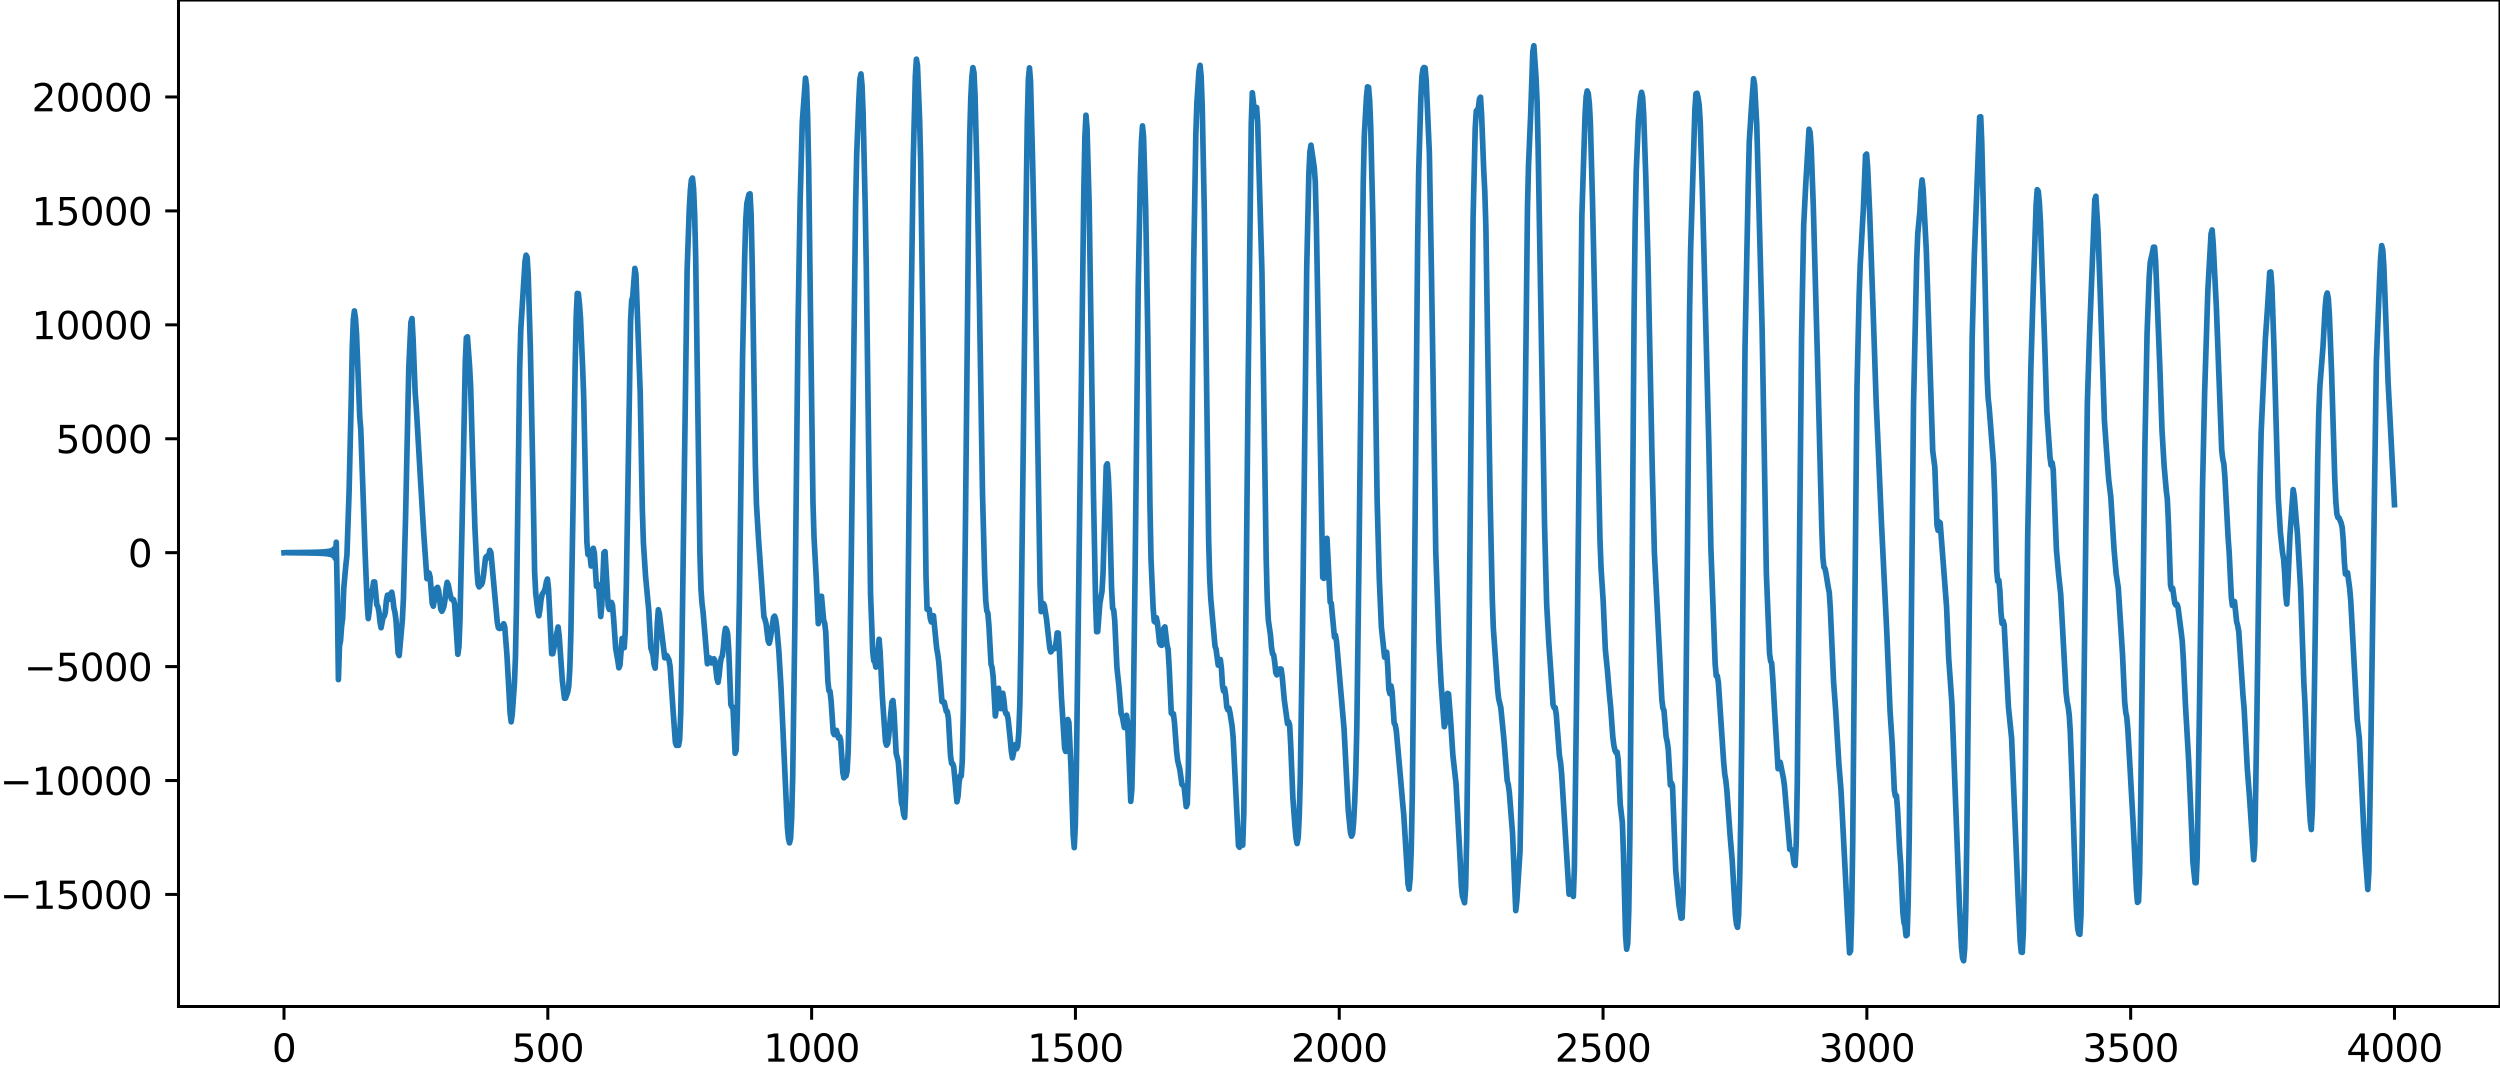 <?xml version="1.0" encoding="utf-8" standalone="no"?>
<!DOCTYPE svg PUBLIC "-//W3C//DTD SVG 1.1//EN"
  "http://www.w3.org/Graphics/SVG/1.1/DTD/svg11.dtd">
<svg xmlns:xlink="http://www.w3.org/1999/xlink" width="660.992pt" height="282.79pt" viewBox="0 0 660.992 282.79" xmlns="http://www.w3.org/2000/svg" version="1.1">
 <defs>
  <style type="text/css">*{stroke-linejoin: round; stroke-linecap: butt}</style>
 </defs>
 <g id="figure_1">
  <g id="patch_1">
   <path d="M -0 282.79 
L 660.992 282.79 
L 660.992 0 
L -0 0 
L -0 282.79 
z
" style="fill: none"/>
  </g>
  <g id="axes_1">
   <g id="patch_2">
    <path d="M 47.192 266.112 
L 660.992 266.112 
L 660.992 0 
L 47.192 0 
L 47.192 266.112 
z
" style="fill: none"/>
   </g>
   <g id="matplotlib.axis_1">
    <g id="xtick_1">
     <g id="line2d_1">
      <defs>
       <path id="m3b64d0895a" d="M 0 0 
L 0 3.5 
" style="stroke: #000000; stroke-width: 0.8"/>
      </defs>
      <g>
       <use xlink:href="#m3b64d0895a" x="75.092" y="266.112" style="stroke: #000000; stroke-width: 0.8"/>
      </g>
     </g>
     <g id="text_1">
      <!-- 0 -->
      <g transform="translate(71.911 280.71) scale(0.1 -0.1)">
       <defs>
        <path id="DejaVuSans-30" d="M 2034 4250 
Q 1547 4250 1301 3770 
Q 1056 3291 1056 2328 
Q 1056 1369 1301 889 
Q 1547 409 2034 409 
Q 2525 409 2770 889 
Q 3016 1369 3016 2328 
Q 3016 3291 2770 3770 
Q 2525 4250 2034 4250 
z
M 2034 4750 
Q 2819 4750 3233 4129 
Q 3647 3509 3647 2328 
Q 3647 1150 3233 529 
Q 2819 -91 2034 -91 
Q 1250 -91 836 529 
Q 422 1150 422 2328 
Q 422 3509 836 4129 
Q 1250 4750 2034 4750 
z
" transform="scale(0.016)"/>
       </defs>
       <use xlink:href="#DejaVuSans-30"/>
      </g>
     </g>
    </g>
    <g id="xtick_2">
     <g id="line2d_2">
      <g>
       <use xlink:href="#m3b64d0895a" x="144.842" y="266.112" style="stroke: #000000; stroke-width: 0.8"/>
      </g>
     </g>
     <g id="text_2">
      <!-- 500 -->
      <g transform="translate(135.298 280.71) scale(0.1 -0.1)">
       <defs>
        <path id="DejaVuSans-35" d="M 691 4666 
L 3169 4666 
L 3169 4134 
L 1269 4134 
L 1269 2991 
Q 1406 3038 1543 3061 
Q 1681 3084 1819 3084 
Q 2600 3084 3056 2656 
Q 3513 2228 3513 1497 
Q 3513 744 3044 326 
Q 2575 -91 1722 -91 
Q 1428 -91 1123 -41 
Q 819 9 494 109 
L 494 744 
Q 775 591 1075 516 
Q 1375 441 1709 441 
Q 2250 441 2565 725 
Q 2881 1009 2881 1497 
Q 2881 1984 2565 2268 
Q 2250 2553 1709 2553 
Q 1456 2553 1204 2497 
Q 953 2441 691 2322 
L 691 4666 
z
" transform="scale(0.016)"/>
       </defs>
       <use xlink:href="#DejaVuSans-35"/>
       <use xlink:href="#DejaVuSans-30" x="63.623"/>
       <use xlink:href="#DejaVuSans-30" x="127.246"/>
      </g>
     </g>
    </g>
    <g id="xtick_3">
     <g id="line2d_3">
      <g>
       <use xlink:href="#m3b64d0895a" x="214.592" y="266.112" style="stroke: #000000; stroke-width: 0.8"/>
      </g>
     </g>
     <g id="text_3">
      <!-- 1000 -->
      <g transform="translate(201.867 280.71) scale(0.1 -0.1)">
       <defs>
        <path id="DejaVuSans-31" d="M 794 531 
L 1825 531 
L 1825 4091 
L 703 3866 
L 703 4441 
L 1819 4666 
L 2450 4666 
L 2450 531 
L 3481 531 
L 3481 0 
L 794 0 
L 794 531 
z
" transform="scale(0.016)"/>
       </defs>
       <use xlink:href="#DejaVuSans-31"/>
       <use xlink:href="#DejaVuSans-30" x="63.623"/>
       <use xlink:href="#DejaVuSans-30" x="127.246"/>
       <use xlink:href="#DejaVuSans-30" x="190.869"/>
      </g>
     </g>
    </g>
    <g id="xtick_4">
     <g id="line2d_4">
      <g>
       <use xlink:href="#m3b64d0895a" x="284.342" y="266.112" style="stroke: #000000; stroke-width: 0.8"/>
      </g>
     </g>
     <g id="text_4">
      <!-- 1500 -->
      <g transform="translate(271.617 280.71) scale(0.1 -0.1)">
       <use xlink:href="#DejaVuSans-31"/>
       <use xlink:href="#DejaVuSans-35" x="63.623"/>
       <use xlink:href="#DejaVuSans-30" x="127.246"/>
       <use xlink:href="#DejaVuSans-30" x="190.869"/>
      </g>
     </g>
    </g>
    <g id="xtick_5">
     <g id="line2d_5">
      <g>
       <use xlink:href="#m3b64d0895a" x="354.092" y="266.112" style="stroke: #000000; stroke-width: 0.8"/>
      </g>
     </g>
     <g id="text_5">
      <!-- 2000 -->
      <g transform="translate(341.367 280.71) scale(0.1 -0.1)">
       <defs>
        <path id="DejaVuSans-32" d="M 1228 531 
L 3431 531 
L 3431 0 
L 469 0 
L 469 531 
Q 828 903 1448 1529 
Q 2069 2156 2228 2338 
Q 2531 2678 2651 2914 
Q 2772 3150 2772 3378 
Q 2772 3750 2511 3984 
Q 2250 4219 1831 4219 
Q 1534 4219 1204 4116 
Q 875 4013 500 3803 
L 500 4441 
Q 881 4594 1212 4672 
Q 1544 4750 1819 4750 
Q 2544 4750 2975 4387 
Q 3406 4025 3406 3419 
Q 3406 3131 3298 2873 
Q 3191 2616 2906 2266 
Q 2828 2175 2409 1742 
Q 1991 1309 1228 531 
z
" transform="scale(0.016)"/>
       </defs>
       <use xlink:href="#DejaVuSans-32"/>
       <use xlink:href="#DejaVuSans-30" x="63.623"/>
       <use xlink:href="#DejaVuSans-30" x="127.246"/>
       <use xlink:href="#DejaVuSans-30" x="190.869"/>
      </g>
     </g>
    </g>
    <g id="xtick_6">
     <g id="line2d_6">
      <g>
       <use xlink:href="#m3b64d0895a" x="423.842" y="266.112" style="stroke: #000000; stroke-width: 0.8"/>
      </g>
     </g>
     <g id="text_6">
      <!-- 2500 -->
      <g transform="translate(411.117 280.71) scale(0.1 -0.1)">
       <use xlink:href="#DejaVuSans-32"/>
       <use xlink:href="#DejaVuSans-35" x="63.623"/>
       <use xlink:href="#DejaVuSans-30" x="127.246"/>
       <use xlink:href="#DejaVuSans-30" x="190.869"/>
      </g>
     </g>
    </g>
    <g id="xtick_7">
     <g id="line2d_7">
      <g>
       <use xlink:href="#m3b64d0895a" x="493.592" y="266.112" style="stroke: #000000; stroke-width: 0.8"/>
      </g>
     </g>
     <g id="text_7">
      <!-- 3000 -->
      <g transform="translate(480.867 280.71) scale(0.1 -0.1)">
       <defs>
        <path id="DejaVuSans-33" d="M 2597 2516 
Q 3050 2419 3304 2112 
Q 3559 1806 3559 1356 
Q 3559 666 3084 287 
Q 2609 -91 1734 -91 
Q 1441 -91 1130 -33 
Q 819 25 488 141 
L 488 750 
Q 750 597 1062 519 
Q 1375 441 1716 441 
Q 2309 441 2620 675 
Q 2931 909 2931 1356 
Q 2931 1769 2642 2001 
Q 2353 2234 1838 2234 
L 1294 2234 
L 1294 2753 
L 1863 2753 
Q 2328 2753 2575 2939 
Q 2822 3125 2822 3475 
Q 2822 3834 2567 4026 
Q 2313 4219 1838 4219 
Q 1578 4219 1281 4162 
Q 984 4106 628 3988 
L 628 4550 
Q 988 4650 1302 4700 
Q 1616 4750 1894 4750 
Q 2613 4750 3031 4423 
Q 3450 4097 3450 3541 
Q 3450 3153 3228 2886 
Q 3006 2619 2597 2516 
z
" transform="scale(0.016)"/>
       </defs>
       <use xlink:href="#DejaVuSans-33"/>
       <use xlink:href="#DejaVuSans-30" x="63.623"/>
       <use xlink:href="#DejaVuSans-30" x="127.246"/>
       <use xlink:href="#DejaVuSans-30" x="190.869"/>
      </g>
     </g>
    </g>
    <g id="xtick_8">
     <g id="line2d_8">
      <g>
       <use xlink:href="#m3b64d0895a" x="563.342" y="266.112" style="stroke: #000000; stroke-width: 0.8"/>
      </g>
     </g>
     <g id="text_8">
      <!-- 3500 -->
      <g transform="translate(550.617 280.71) scale(0.1 -0.1)">
       <use xlink:href="#DejaVuSans-33"/>
       <use xlink:href="#DejaVuSans-35" x="63.623"/>
       <use xlink:href="#DejaVuSans-30" x="127.246"/>
       <use xlink:href="#DejaVuSans-30" x="190.869"/>
      </g>
     </g>
    </g>
    <g id="xtick_9">
     <g id="line2d_9">
      <g>
       <use xlink:href="#m3b64d0895a" x="633.092" y="266.112" style="stroke: #000000; stroke-width: 0.8"/>
      </g>
     </g>
     <g id="text_9">
      <!-- 4000 -->
      <g transform="translate(620.367 280.71) scale(0.1 -0.1)">
       <defs>
        <path id="DejaVuSans-34" d="M 2419 4116 
L 825 1625 
L 2419 1625 
L 2419 4116 
z
M 2253 4666 
L 3047 4666 
L 3047 1625 
L 3713 1625 
L 3713 1100 
L 3047 1100 
L 3047 0 
L 2419 0 
L 2419 1100 
L 313 1100 
L 313 1709 
L 2253 4666 
z
" transform="scale(0.016)"/>
       </defs>
       <use xlink:href="#DejaVuSans-34"/>
       <use xlink:href="#DejaVuSans-30" x="63.623"/>
       <use xlink:href="#DejaVuSans-30" x="127.246"/>
       <use xlink:href="#DejaVuSans-30" x="190.869"/>
      </g>
     </g>
    </g>
   </g>
   <g id="matplotlib.axis_2">
    <g id="ytick_1">
     <g id="line2d_10">
      <defs>
       <path id="m6cb506ca7d" d="M 0 0 
L -3.5 0 
" style="stroke: #000000; stroke-width: 0.8"/>
      </defs>
      <g>
       <use xlink:href="#m6cb506ca7d" x="47.192" y="236.49" style="stroke: #000000; stroke-width: 0.8"/>
      </g>
     </g>
     <g id="text_10">
      <!-- −15000 -->
      <g transform="translate(0 240.289) scale(0.1 -0.1)">
       <defs>
        <path id="DejaVuSans-2212" d="M 678 2272 
L 4684 2272 
L 4684 1741 
L 678 1741 
L 678 2272 
z
" transform="scale(0.016)"/>
       </defs>
       <use xlink:href="#DejaVuSans-2212"/>
       <use xlink:href="#DejaVuSans-31" x="83.789"/>
       <use xlink:href="#DejaVuSans-35" x="147.412"/>
       <use xlink:href="#DejaVuSans-30" x="211.035"/>
       <use xlink:href="#DejaVuSans-30" x="274.658"/>
       <use xlink:href="#DejaVuSans-30" x="338.281"/>
      </g>
     </g>
    </g>
    <g id="ytick_2">
     <g id="line2d_11">
      <g>
       <use xlink:href="#m6cb506ca7d" x="47.192" y="206.368" style="stroke: #000000; stroke-width: 0.8"/>
      </g>
     </g>
     <g id="text_11">
      <!-- −10000 -->
      <g transform="translate(0 210.167) scale(0.1 -0.1)">
       <use xlink:href="#DejaVuSans-2212"/>
       <use xlink:href="#DejaVuSans-31" x="83.789"/>
       <use xlink:href="#DejaVuSans-30" x="147.412"/>
       <use xlink:href="#DejaVuSans-30" x="211.035"/>
       <use xlink:href="#DejaVuSans-30" x="274.658"/>
       <use xlink:href="#DejaVuSans-30" x="338.281"/>
      </g>
     </g>
    </g>
    <g id="ytick_3">
     <g id="line2d_12">
      <g>
       <use xlink:href="#m6cb506ca7d" x="47.192" y="176.247" style="stroke: #000000; stroke-width: 0.8"/>
      </g>
     </g>
     <g id="text_12">
      <!-- −5000 -->
      <g transform="translate(6.362 180.046) scale(0.1 -0.1)">
       <use xlink:href="#DejaVuSans-2212"/>
       <use xlink:href="#DejaVuSans-35" x="83.789"/>
       <use xlink:href="#DejaVuSans-30" x="147.412"/>
       <use xlink:href="#DejaVuSans-30" x="211.035"/>
       <use xlink:href="#DejaVuSans-30" x="274.658"/>
      </g>
     </g>
    </g>
    <g id="ytick_4">
     <g id="line2d_13">
      <g>
       <use xlink:href="#m6cb506ca7d" x="47.192" y="146.125" style="stroke: #000000; stroke-width: 0.8"/>
      </g>
     </g>
     <g id="text_13">
      <!-- 0 -->
      <g transform="translate(33.83 149.925) scale(0.1 -0.1)">
       <use xlink:href="#DejaVuSans-30"/>
      </g>
     </g>
    </g>
    <g id="ytick_5">
     <g id="line2d_14">
      <g>
       <use xlink:href="#m6cb506ca7d" x="47.192" y="116.004" style="stroke: #000000; stroke-width: 0.8"/>
      </g>
     </g>
     <g id="text_14">
      <!-- 5000 -->
      <g transform="translate(14.742 119.803) scale(0.1 -0.1)">
       <use xlink:href="#DejaVuSans-35"/>
       <use xlink:href="#DejaVuSans-30" x="63.623"/>
       <use xlink:href="#DejaVuSans-30" x="127.246"/>
       <use xlink:href="#DejaVuSans-30" x="190.869"/>
      </g>
     </g>
    </g>
    <g id="ytick_6">
     <g id="line2d_15">
      <g>
       <use xlink:href="#m6cb506ca7d" x="47.192" y="85.883" style="stroke: #000000; stroke-width: 0.8"/>
      </g>
     </g>
     <g id="text_15">
      <!-- 10000 -->
      <g transform="translate(8.38 89.682) scale(0.1 -0.1)">
       <use xlink:href="#DejaVuSans-31"/>
       <use xlink:href="#DejaVuSans-30" x="63.623"/>
       <use xlink:href="#DejaVuSans-30" x="127.246"/>
       <use xlink:href="#DejaVuSans-30" x="190.869"/>
       <use xlink:href="#DejaVuSans-30" x="254.492"/>
      </g>
     </g>
    </g>
    <g id="ytick_7">
     <g id="line2d_16">
      <g>
       <use xlink:href="#m6cb506ca7d" x="47.192" y="55.761" style="stroke: #000000; stroke-width: 0.8"/>
      </g>
     </g>
     <g id="text_16">
      <!-- 15000 -->
      <g transform="translate(8.38 59.56) scale(0.1 -0.1)">
       <use xlink:href="#DejaVuSans-31"/>
       <use xlink:href="#DejaVuSans-35" x="63.623"/>
       <use xlink:href="#DejaVuSans-30" x="127.246"/>
       <use xlink:href="#DejaVuSans-30" x="190.869"/>
       <use xlink:href="#DejaVuSans-30" x="254.492"/>
      </g>
     </g>
    </g>
    <g id="ytick_8">
     <g id="line2d_17">
      <g>
       <use xlink:href="#m6cb506ca7d" x="47.192" y="25.64" style="stroke: #000000; stroke-width: 0.8"/>
      </g>
     </g>
     <g id="text_17">
      <!-- 20000 -->
      <g transform="translate(8.38 29.439) scale(0.1 -0.1)">
       <use xlink:href="#DejaVuSans-32"/>
       <use xlink:href="#DejaVuSans-30" x="63.623"/>
       <use xlink:href="#DejaVuSans-30" x="127.246"/>
       <use xlink:href="#DejaVuSans-30" x="190.869"/>
       <use xlink:href="#DejaVuSans-30" x="254.492"/>
      </g>
     </g>
    </g>
   </g>
   <g id="line2d_18">
    <path d="M 75.092 146.15 
L 75.938 146.092 
L 76.22 146.162 
L 76.502 146.086 
L 76.784 146.167 
L 77.066 146.08 
L 77.348 146.173 
L 77.63 146.075 
L 77.912 146.179 
L 78.194 146.069 
L 78.476 146.184 
L 78.758 146.063 
L 79.04 146.19 
L 79.322 146.057 
L 79.604 146.197 
L 79.886 146.051 
L 80.167 146.204 
L 80.449 146.043 
L 80.731 146.211 
L 81.013 146.035 
L 81.295 146.22 
L 81.577 146.026 
L 81.859 146.229 
L 82.141 146.016 
L 82.423 146.24 
L 82.705 146.004 
L 82.987 146.253 
L 83.269 145.99 
L 83.551 146.268 
L 83.833 145.974 
L 84.115 146.286 
L 84.397 145.954 
L 84.679 146.309 
L 84.961 145.928 
L 85.243 146.338 
L 85.525 145.895 
L 85.807 146.376 
L 86.089 145.851 
L 86.371 146.429 
L 86.653 145.786 
L 86.935 146.509 
L 87.216 145.686 
L 87.498 146.64 
L 87.78 145.507 
L 88.062 146.898 
L 88.344 145.1 
L 88.626 147.634 
L 88.908 143.356 
L 89.19 158.055 
L 89.472 179.685 
L 89.754 170.787 
L 90.036 169.393 
L 90.318 165.602 
L 90.6 163.334 
L 90.882 155.64 
L 91.446 149.353 
L 91.728 146.781 
L 92.292 130.205 
L 92.856 106.032 
L 93.138 91.975 
L 93.42 84.43 
L 93.702 82.205 
L 93.984 84.175 
L 94.266 88.328 
L 95.111 110.116 
L 95.393 113.57 
L 95.957 129.634 
L 96.521 145.857 
L 97.085 159.721 
L 97.367 163.553 
L 97.649 161.393 
L 97.931 157.953 
L 98.213 156.268 
L 98.495 155.808 
L 98.777 153.86 
L 99.059 153.862 
L 99.623 159.916 
L 99.905 160.365 
L 100.187 161.653 
L 100.469 164.4 
L 100.751 165.971 
L 101.315 163.055 
L 101.596 162.916 
L 101.878 161.857 
L 102.16 158.761 
L 102.442 157.347 
L 103.006 158.445 
L 103.288 157.002 
L 103.57 156.577 
L 103.852 158.213 
L 104.134 160.699 
L 104.416 161.889 
L 104.698 163.961 
L 105.262 172.698 
L 105.544 173.319 
L 106.108 166.975 
L 106.39 163.769 
L 106.672 158.078 
L 107.236 136.563 
L 108.082 97.18 
L 108.645 85.226 
L 108.927 84.22 
L 109.209 89.39 
L 109.773 103.882 
L 110.055 107.549 
L 111.183 126.929 
L 112.029 140.976 
L 112.875 152.996 
L 113.157 152.845 
L 113.439 151.507 
L 113.721 152.586 
L 114.285 159.576 
L 114.567 160.271 
L 115.413 155.519 
L 115.695 155.294 
L 115.976 156.181 
L 116.54 161.061 
L 116.822 161.617 
L 117.104 161.091 
L 117.386 160.226 
L 117.668 158.496 
L 117.95 155.549 
L 118.232 153.962 
L 118.514 154.626 
L 119.078 157.475 
L 119.36 158.361 
L 119.642 158.58 
L 119.924 158.545 
L 120.206 159.757 
L 121.052 172.993 
L 121.334 171.039 
L 121.616 163.911 
L 122.18 138.343 
L 123.025 95.65 
L 123.307 89.291 
L 123.589 89.045 
L 124.153 96.822 
L 124.435 102.1 
L 124.999 122.376 
L 125.563 139.475 
L 126.127 151.135 
L 126.409 154.538 
L 126.691 155.178 
L 126.973 154.7 
L 127.255 154.622 
L 127.537 154.015 
L 127.819 152.205 
L 128.383 147.456 
L 128.665 147.093 
L 128.947 147.51 
L 129.229 146.71 
L 129.511 145.509 
L 129.793 146.086 
L 131.484 164.553 
L 131.766 165.992 
L 132.048 166.181 
L 132.612 166.032 
L 132.894 165.607 
L 133.176 164.916 
L 133.458 165.825 
L 134.022 173.058 
L 134.586 183.114 
L 134.868 188.557 
L 135.15 190.85 
L 135.432 188.843 
L 135.996 181.01 
L 136.278 173.922 
L 136.56 159.841 
L 137.405 97.197 
L 137.687 87.277 
L 138.815 69.063 
L 139.097 67.467 
L 139.379 68.055 
L 139.661 72.825 
L 140.225 92.105 
L 140.789 120.43 
L 141.353 151.284 
L 141.635 156.77 
L 142.199 161.704 
L 142.481 162.809 
L 142.763 161.062 
L 143.045 158.603 
L 143.327 157.166 
L 143.891 156.306 
L 144.173 155.483 
L 144.454 153.875 
L 144.736 153.093 
L 145.018 155.585 
L 145.864 172.853 
L 146.146 172.843 
L 147.556 165.778 
L 147.838 168.054 
L 148.684 179.974 
L 149.248 184.626 
L 149.53 184.587 
L 150.094 183.037 
L 150.376 181.419 
L 150.658 176.747 
L 150.94 167.364 
L 151.504 134.31 
L 152.067 96.761 
L 152.349 83.523 
L 152.631 77.577 
L 152.913 77.628 
L 153.195 80.248 
L 153.477 84.057 
L 154.041 97.019 
L 154.323 104.845 
L 154.887 131.303 
L 155.169 143.304 
L 155.451 146.606 
L 155.733 145.509 
L 156.015 147.071 
L 156.297 149.654 
L 156.579 148.274 
L 156.861 144.962 
L 157.143 146.217 
L 157.707 155.042 
L 157.989 154.408 
L 158.271 155.022 
L 158.834 163.004 
L 159.116 159.88 
L 159.68 146.132 
L 159.962 145.836 
L 160.808 160.265 
L 161.09 161.139 
L 161.654 159.278 
L 161.936 160.013 
L 162.218 163.309 
L 162.782 171.408 
L 163.346 174.632 
L 163.628 176.568 
L 163.91 175.927 
L 164.474 168.807 
L 164.756 169.671 
L 165.038 171.253 
L 165.32 166.932 
L 165.602 154.543 
L 166.729 84.737 
L 167.011 79.471 
L 167.293 78.404 
L 167.857 70.96 
L 168.139 72.512 
L 169.267 103.726 
L 169.831 134.659 
L 170.113 143.471 
L 170.677 152.297 
L 171.523 161.244 
L 172.087 171.337 
L 172.651 173.092 
L 172.933 175.717 
L 173.214 176.653 
L 173.496 172.182 
L 173.778 164.935 
L 174.06 161.213 
L 174.342 162.268 
L 175.752 173.93 
L 176.034 173.193 
L 176.316 173.335 
L 176.88 174.515 
L 177.162 176.201 
L 178.008 188.559 
L 178.572 196.335 
L 178.854 197.086 
L 179.136 196.892 
L 179.418 197.069 
L 179.7 195.485 
L 179.982 188.452 
L 180.263 174.351 
L 181.673 71.399 
L 182.237 55.337 
L 182.519 50.453 
L 182.801 47.564 
L 183.083 47.071 
L 183.365 49.703 
L 183.647 56.223 
L 183.929 67.605 
L 184.493 107.387 
L 185.057 146.397 
L 185.339 155.818 
L 185.621 159.64 
L 185.903 161.928 
L 187.031 175.503 
L 187.594 173.93 
L 188.158 175.293 
L 188.44 174.938 
L 188.722 174.176 
L 189.004 174.608 
L 189.568 179.458 
L 189.85 180.406 
L 190.132 178.555 
L 190.414 175.568 
L 190.696 173.969 
L 190.978 173.45 
L 191.26 171.265 
L 191.542 167.843 
L 191.824 166.123 
L 192.106 166.468 
L 192.388 167.606 
L 192.67 171.701 
L 193.234 186.291 
L 193.516 186.921 
L 193.798 186.997 
L 194.362 199.172 
L 194.643 198.367 
L 194.925 189.535 
L 195.489 159.063 
L 196.335 94.233 
L 196.899 67.743 
L 197.181 58.19 
L 197.463 53.773 
L 198.027 51.38 
L 198.309 51.241 
L 198.591 56.667 
L 198.873 69.329 
L 199.719 122.918 
L 200.001 133.281 
L 200.565 142.686 
L 201.974 163.039 
L 202.256 163.762 
L 202.538 164.863 
L 203.102 169.453 
L 203.384 170.081 
L 203.666 168.932 
L 204.512 163.276 
L 204.794 162.904 
L 205.076 163.727 
L 205.358 165.71 
L 205.922 172.074 
L 206.486 181.55 
L 208.178 218.623 
L 208.46 221.737 
L 208.742 222.858 
L 209.023 221.675 
L 209.305 216.38 
L 209.587 205.27 
L 210.151 165.736 
L 210.997 85.975 
L 211.561 52.904 
L 212.125 32.242 
L 212.971 20.659 
L 213.253 22.684 
L 213.535 30.948 
L 213.817 44.841 
L 214.381 90.021 
L 214.945 132.838 
L 215.227 142.129 
L 215.791 152.449 
L 216.354 164.9 
L 216.636 163.453 
L 216.918 158.915 
L 217.2 157.635 
L 217.764 163.952 
L 218.046 164.776 
L 218.328 167.128 
L 218.892 180.218 
L 219.174 182.626 
L 219.456 182.796 
L 219.738 185.257 
L 220.302 193.636 
L 220.584 194.247 
L 220.866 193.287 
L 221.148 193.109 
L 221.712 195.152 
L 221.994 194.769 
L 222.276 195.755 
L 222.84 204.228 
L 223.121 205.658 
L 223.403 205.283 
L 223.685 205.158 
L 223.967 203.908 
L 224.249 198.762 
L 224.531 187.419 
L 225.095 146.058 
L 226.223 54.249 
L 226.505 40.811 
L 227.069 26.447 
L 227.351 20.941 
L 227.633 19.544 
L 227.915 22.567 
L 228.197 29.853 
L 228.761 54.668 
L 229.043 70.733 
L 230.171 157.024 
L 230.734 172.091 
L 231.016 174.694 
L 231.298 174.978 
L 231.58 176.384 
L 231.862 176.203 
L 232.426 169.021 
L 232.708 172.506 
L 233.272 183.975 
L 234.118 196.069 
L 234.4 197.023 
L 234.682 196.589 
L 234.964 194.672 
L 235.81 185.649 
L 236.092 185.211 
L 236.374 188.249 
L 236.938 199.19 
L 237.501 201.349 
L 238.347 212.324 
L 238.629 213.18 
L 238.911 215.267 
L 239.193 216.105 
L 239.475 209.014 
L 239.757 189.221 
L 240.885 83.247 
L 241.449 42.756 
L 242.013 20.195 
L 242.295 15.645 
L 242.577 17.301 
L 243.141 31.6 
L 243.423 43 
L 243.987 84.168 
L 244.832 152.383 
L 245.114 161.088 
L 245.396 161.223 
L 245.678 161.098 
L 245.96 163.521 
L 246.242 164.441 
L 246.524 162.789 
L 246.806 162.786 
L 247.652 171.417 
L 247.934 172.938 
L 248.216 175.158 
L 249.062 185.509 
L 249.344 185.666 
L 249.626 185.602 
L 250.19 188.073 
L 250.472 188.145 
L 250.754 189.946 
L 251.318 199.863 
L 251.6 201.83 
L 251.881 201.893 
L 252.163 202.765 
L 253.009 211.993 
L 253.291 210.573 
L 253.573 206.93 
L 253.855 205.121 
L 254.137 205.219 
L 254.419 201.275 
L 254.701 188.015 
L 255.265 138.161 
L 256.111 53.322 
L 256.393 35.92 
L 256.675 25.85 
L 256.957 20.38 
L 257.239 17.885 
L 257.521 19.272 
L 257.803 25.433 
L 258.367 47.807 
L 258.93 77.782 
L 259.776 130.799 
L 260.34 151.852 
L 260.622 158.733 
L 260.904 161.503 
L 261.186 162.097 
L 261.468 165.401 
L 262.032 175.633 
L 262.314 176.506 
L 262.596 179.015 
L 263.16 189.309 
L 263.442 187.19 
L 263.724 182.509 
L 264.006 181.98 
L 264.288 185.592 
L 264.57 187.361 
L 265.134 183.295 
L 265.416 185.055 
L 265.698 187.859 
L 265.98 188.702 
L 266.261 188.72 
L 266.543 190.101 
L 267.107 195.51 
L 267.389 198.609 
L 267.671 200.386 
L 267.953 199.194 
L 268.235 196.982 
L 268.517 196.841 
L 268.799 197.979 
L 269.081 197.233 
L 269.363 193.739 
L 269.645 186.156 
L 269.927 170.067 
L 271.337 51.38 
L 271.619 31.834 
L 271.901 20.88 
L 272.183 17.942 
L 272.465 21.359 
L 273.029 43.036 
L 273.592 69.134 
L 275.002 154.967 
L 275.284 161.719 
L 275.566 161.275 
L 275.848 159.567 
L 276.13 160.119 
L 276.694 163.681 
L 277.54 171.32 
L 277.822 172.368 
L 278.104 172.04 
L 278.386 171.364 
L 278.95 171.438 
L 279.232 169.774 
L 279.514 167.353 
L 279.796 167.368 
L 280.078 171.659 
L 280.641 184.397 
L 281.487 197.813 
L 281.769 198.683 
L 282.333 190.237 
L 282.615 191.037 
L 283.179 203.32 
L 283.743 220.78 
L 284.025 224.114 
L 284.307 218.312 
L 284.589 203.267 
L 286.563 50.365 
L 286.845 36.123 
L 287.127 30.462 
L 287.409 33.981 
L 287.972 54.166 
L 288.536 92.205 
L 289.1 130.305 
L 289.664 158.822 
L 289.946 167.032 
L 290.228 166.992 
L 290.792 159.567 
L 291.356 156.383 
L 291.638 151.601 
L 292.484 123.135 
L 292.766 122.629 
L 293.048 126.144 
L 293.33 132.904 
L 293.894 155.542 
L 294.176 160.845 
L 294.458 161.275 
L 294.739 164.171 
L 295.303 176.396 
L 295.867 181.743 
L 296.431 188.7 
L 296.713 189.391 
L 297.277 192.381 
L 297.559 191.413 
L 297.841 189.126 
L 298.123 190.821 
L 298.969 211.887 
L 299.251 208.747 
L 299.533 196.764 
L 300.097 152.921 
L 300.943 75.649 
L 301.507 46.662 
L 301.788 37.44 
L 302.07 33.287 
L 302.352 36.165 
L 302.916 55.219 
L 303.48 89.09 
L 304.044 133.564 
L 304.326 147.869 
L 304.89 160.846 
L 305.172 164.271 
L 305.454 164.498 
L 305.736 163.329 
L 306.018 164.639 
L 306.582 169.925 
L 306.864 170.5 
L 307.146 170.628 
L 307.428 169.004 
L 307.71 166.097 
L 307.992 165.743 
L 308.556 170.508 
L 308.838 171.709 
L 309.119 176.27 
L 309.683 188.534 
L 309.965 188.853 
L 310.247 188.724 
L 310.529 191.082 
L 311.093 198.667 
L 311.375 201.102 
L 311.939 203.439 
L 312.503 207.41 
L 313.067 207.94 
L 313.631 213.27 
L 313.913 212.585 
L 314.195 203.481 
L 314.477 183.418 
L 315.605 69.51 
L 316.168 35.718 
L 316.45 27.243 
L 317.014 18.685 
L 317.296 17.278 
L 317.578 20.204 
L 317.86 27.907 
L 318.424 56.258 
L 319.552 142.44 
L 319.834 152.883 
L 320.116 158.253 
L 321.244 170.854 
L 321.526 171.66 
L 322.09 175.869 
L 322.372 175.688 
L 322.654 174.381 
L 322.936 176.614 
L 323.218 181.144 
L 323.499 182.695 
L 323.781 181.996 
L 324.063 183.697 
L 324.345 186.863 
L 324.627 187.668 
L 324.909 187.202 
L 325.191 188.394 
L 325.755 191.92 
L 326.037 194.969 
L 326.883 212.034 
L 327.447 223.599 
L 327.729 224.017 
L 328.011 222.574 
L 328.575 223.451 
L 328.857 214.963 
L 329.139 192.146 
L 329.985 102.787 
L 330.83 32.548 
L 331.112 24.518 
L 331.394 26.939 
L 331.676 30.645 
L 331.958 29.943 
L 332.24 28.399 
L 332.522 32.428 
L 333.65 71.794 
L 334.778 147.805 
L 335.06 158.563 
L 335.342 163.985 
L 335.906 167.886 
L 336.188 171.227 
L 336.47 172.859 
L 336.752 173.161 
L 337.034 175.104 
L 337.316 177.863 
L 337.597 178.433 
L 337.879 177.382 
L 338.161 176.958 
L 338.443 176.847 
L 338.725 176.905 
L 339.007 178.831 
L 339.571 185.126 
L 340.417 191.336 
L 340.699 190.846 
L 340.981 191.743 
L 341.263 197.109 
L 341.827 210.888 
L 342.391 218.549 
L 342.673 221.587 
L 342.955 223.032 
L 343.237 221.438 
L 343.519 215.704 
L 343.801 205.362 
L 344.365 168.122 
L 345.492 70.867 
L 346.056 45.923 
L 346.338 40.125 
L 346.62 38.381 
L 347.466 44.17 
L 347.748 47.901 
L 348.03 58.612 
L 349.722 152.676 
L 350.004 152.928 
L 350.568 143.019 
L 350.85 142.323 
L 351.696 159.204 
L 351.977 159.493 
L 352.823 168.454 
L 353.105 167.962 
L 353.387 169.761 
L 355.361 192.689 
L 356.489 214.439 
L 357.053 220.07 
L 357.335 221.078 
L 357.617 220.423 
L 357.899 217.307 
L 358.181 211.952 
L 358.463 204.334 
L 358.745 191.966 
L 359.308 148.305 
L 360.436 48.641 
L 360.718 35.891 
L 361.282 25.759 
L 361.564 22.962 
L 361.846 23.073 
L 362.128 26.525 
L 362.41 33.392 
L 362.974 57.737 
L 363.538 93.234 
L 364.102 131.861 
L 364.666 152.668 
L 365.23 165.757 
L 366.076 173.751 
L 366.639 172.449 
L 366.921 176.437 
L 367.203 182.235 
L 367.485 183.408 
L 367.767 181.334 
L 368.049 182.837 
L 368.613 191.227 
L 368.895 191.647 
L 369.177 193.201 
L 370.305 205.835 
L 370.869 212.429 
L 371.151 215.459 
L 372.279 233.692 
L 372.561 235.073 
L 372.843 232.131 
L 373.125 224.732 
L 373.406 210.336 
L 373.97 157.122 
L 374.816 64.319 
L 375.098 45.248 
L 375.662 26.073 
L 375.944 20.262 
L 376.226 18.216 
L 376.508 17.84 
L 376.79 17.952 
L 377.072 21.111 
L 377.918 40.423 
L 378.482 72.59 
L 379.61 145.785 
L 380.456 170.148 
L 381.019 180.693 
L 381.865 192.146 
L 382.147 191.157 
L 382.711 183.333 
L 382.993 183.468 
L 383.557 190.712 
L 384.121 199.543 
L 384.967 207.146 
L 386.095 228.116 
L 386.377 234.204 
L 386.659 236.922 
L 387.223 238.681 
L 387.505 234.772 
L 387.786 221.755 
L 388.35 175.121 
L 389.478 57.791 
L 390.042 33.896 
L 390.324 29.321 
L 390.606 29.019 
L 390.888 28.466 
L 391.17 26.09 
L 391.452 25.701 
L 391.734 30.498 
L 392.298 45.117 
L 392.58 50.723 
L 392.862 60.035 
L 393.426 96.924 
L 393.99 132 
L 394.554 158.318 
L 394.835 166.115 
L 395.963 182.219 
L 396.245 184.785 
L 396.809 187.073 
L 397.655 195.745 
L 398.501 206.379 
L 398.783 207.403 
L 399.065 209.544 
L 399.911 220.322 
L 400.757 240.767 
L 401.039 238.276 
L 401.885 225.119 
L 402.166 209.209 
L 403.012 131.745 
L 403.858 54.989 
L 404.14 43.613 
L 404.704 30.256 
L 405.268 13.659 
L 405.55 12.096 
L 406.114 20.402 
L 406.396 26.831 
L 406.678 39.145 
L 408.37 138.689 
L 408.934 159.805 
L 409.497 169.917 
L 410.061 177.961 
L 410.625 186.348 
L 410.907 187.117 
L 411.189 187.089 
L 411.471 188.848 
L 412.317 199.909 
L 412.599 201.5 
L 412.881 204.432 
L 414.855 236.424 
L 415.137 236.019 
L 415.419 234.523 
L 415.983 237.016 
L 416.264 229.44 
L 416.828 185.637 
L 418.238 57.146 
L 419.084 30.41 
L 419.366 25.57 
L 419.648 24.043 
L 419.93 24.743 
L 420.212 27.318 
L 420.494 32.553 
L 421.058 53.413 
L 423.032 142.682 
L 423.314 150.232 
L 423.877 158.934 
L 424.441 171.655 
L 425.005 177.345 
L 425.569 184.094 
L 425.851 186.918 
L 426.415 194.741 
L 426.697 197.027 
L 426.979 198.365 
L 427.261 198.963 
L 427.543 198.831 
L 427.825 200.723 
L 428.389 212.675 
L 428.953 217.517 
L 429.235 225.837 
L 429.799 247.31 
L 430.081 250.973 
L 430.363 249.419 
L 430.644 240.697 
L 430.926 221.854 
L 431.49 155.704 
L 432.054 81.992 
L 432.336 58.711 
L 432.618 45.295 
L 433.182 31.871 
L 433.746 25.656 
L 434.028 24.402 
L 434.31 25.744 
L 434.592 30.467 
L 435.156 47.199 
L 435.72 68.642 
L 436.848 123.691 
L 437.412 146.047 
L 439.385 184.972 
L 439.667 187.236 
L 439.949 187.801 
L 440.513 194.789 
L 440.795 196.039 
L 441.077 198.046 
L 441.641 207.581 
L 441.923 207.011 
L 442.205 207.799 
L 443.051 229.993 
L 443.897 239.23 
L 444.461 242.768 
L 444.743 242.686 
L 445.024 235.652 
L 445.588 201.48 
L 446.152 145.545 
L 446.716 82.548 
L 446.998 65.943 
L 448.126 28.838 
L 448.408 24.772 
L 448.69 24.655 
L 448.972 25.915 
L 449.254 27.758 
L 449.536 32.244 
L 450.1 50.538 
L 451.792 116.929 
L 452.355 144.986 
L 453.483 175.538 
L 453.765 178.692 
L 454.047 178.702 
L 454.329 180.405 
L 455.739 201.619 
L 456.021 204.65 
L 456.303 206.373 
L 456.585 209.069 
L 457.431 220.908 
L 457.995 227.582 
L 458.841 242.015 
L 459.123 244.354 
L 459.404 245.189 
L 459.686 242.005 
L 459.968 232.578 
L 460.25 216.843 
L 460.532 192.975 
L 461.378 91.796 
L 462.224 48.826 
L 462.506 37.335 
L 463.07 28.537 
L 463.634 20.81 
L 463.916 22.433 
L 464.48 33.043 
L 465.044 54.053 
L 465.89 86.599 
L 467.017 151.465 
L 467.863 172.768 
L 468.145 174.779 
L 468.427 175.368 
L 468.709 179.301 
L 469.273 189.318 
L 470.119 203.25 
L 470.401 202.681 
L 470.683 201.545 
L 471.529 205.751 
L 471.811 207.828 
L 473.221 224.552 
L 473.784 224.712 
L 474.066 226.184 
L 474.348 228.415 
L 474.63 228.832 
L 474.912 223.101 
L 475.194 207.104 
L 475.758 148.01 
L 476.322 89.729 
L 476.886 59.572 
L 477.45 48.476 
L 478.296 34.17 
L 478.578 34.978 
L 478.86 38.861 
L 479.424 54.244 
L 480.552 95.686 
L 481.679 140.018 
L 481.961 147.473 
L 482.243 149.986 
L 482.525 150.326 
L 482.807 151.701 
L 483.371 155.223 
L 483.653 156.674 
L 483.935 160.953 
L 484.781 180.108 
L 485.345 187.787 
L 486.191 201.954 
L 486.755 208.887 
L 488.446 241.595 
L 489.01 251.95 
L 489.292 251.391 
L 489.574 241.382 
L 489.856 222.379 
L 490.42 159.925 
L 490.984 102.432 
L 491.548 78.238 
L 491.83 70.08 
L 492.676 55.048 
L 493.24 41.042 
L 493.522 40.725 
L 493.804 44.323 
L 494.368 57.083 
L 495.213 81.177 
L 496.059 106.406 
L 496.623 119.023 
L 497.469 138.668 
L 498.879 167.545 
L 499.725 188.009 
L 500.289 196.566 
L 500.853 208.963 
L 501.135 210.517 
L 501.417 210.386 
L 501.699 213.789 
L 502.262 224.802 
L 502.544 228.537 
L 503.108 241.194 
L 503.39 243.773 
L 503.672 244.836 
L 503.954 247.407 
L 504.236 247.178 
L 504.518 238.484 
L 504.8 221.192 
L 505.364 163.244 
L 505.928 107.052 
L 506.774 68.716 
L 507.056 61.7 
L 507.62 55.84 
L 507.902 50.612 
L 508.184 47.568 
L 508.466 49.96 
L 509.311 66.172 
L 511.003 119.199 
L 511.567 123.554 
L 512.131 138.836 
L 512.413 140.226 
L 512.695 137.989 
L 512.977 138.237 
L 514.669 160.466 
L 515.233 174.073 
L 516.079 185.978 
L 517.206 216.267 
L 518.052 238.914 
L 518.616 250.565 
L 518.898 253.309 
L 519.18 254.016 
L 519.462 250.78 
L 519.744 240.579 
L 520.026 221.517 
L 521.436 89.281 
L 522 67.643 
L 523.41 30.952 
L 523.691 30.86 
L 523.973 37.62 
L 524.819 73.625 
L 525.383 99.55 
L 525.665 105.353 
L 525.947 107.898 
L 527.075 122.567 
L 527.357 129.938 
L 527.921 150.901 
L 528.203 153.713 
L 528.485 153.443 
L 528.767 156.194 
L 529.049 161.816 
L 529.331 164.824 
L 529.613 164.15 
L 529.895 165.177 
L 531.022 186.917 
L 531.868 195.247 
L 532.432 209.088 
L 533.56 236.794 
L 534.124 248.892 
L 534.406 251.732 
L 534.688 251.804 
L 534.97 246.14 
L 535.252 229.071 
L 536.098 142.97 
L 536.944 97.644 
L 537.508 78.816 
L 538.353 53.947 
L 538.635 50.152 
L 538.917 50.553 
L 539.199 53.594 
L 539.481 58.566 
L 540.609 90.913 
L 541.173 108.81 
L 541.737 116.932 
L 542.019 120.955 
L 542.301 123.009 
L 542.583 122.355 
L 542.865 124.169 
L 543.711 145.361 
L 544.275 151.773 
L 544.839 157.061 
L 546.248 182.938 
L 546.53 185.458 
L 546.812 186.831 
L 547.094 189.036 
L 547.376 193.46 
L 547.94 209.075 
L 548.786 235.412 
L 549.068 242.048 
L 549.35 245.576 
L 549.632 246.865 
L 549.914 247.036 
L 550.196 241.991 
L 550.478 226.295 
L 551.888 106.609 
L 552.451 88.715 
L 553.861 52.816 
L 554.143 51.884 
L 554.707 61.232 
L 555.271 76.802 
L 556.399 111.222 
L 557.245 123.094 
L 557.527 126.752 
L 558.091 131.432 
L 558.937 145.116 
L 559.5 151.656 
L 560.064 155.386 
L 561.192 173.088 
L 561.756 185.512 
L 562.038 188.316 
L 562.32 189.662 
L 562.602 192.955 
L 564.012 217.953 
L 564.858 235.088 
L 565.14 238.595 
L 565.422 238.292 
L 565.704 230.873 
L 565.986 212.863 
L 567.113 117.557 
L 567.677 88.191 
L 568.241 73.226 
L 568.523 69.32 
L 569.087 66.797 
L 569.369 65.349 
L 569.651 65.354 
L 569.933 68.879 
L 571.061 97.231 
L 571.625 113.801 
L 572.189 123.186 
L 572.753 129.7 
L 573.035 131.953 
L 573.317 138.015 
L 573.88 154.711 
L 574.162 155.858 
L 574.444 155.508 
L 575.008 159.466 
L 575.29 159.983 
L 575.572 159.768 
L 575.854 160.54 
L 576.7 167.14 
L 576.982 169.551 
L 577.264 174.187 
L 577.828 186.409 
L 578.674 201.163 
L 579.238 214.185 
L 579.802 227.978 
L 580.366 233.372 
L 580.648 233.399 
L 580.929 226.562 
L 581.493 189.996 
L 582.339 128.914 
L 582.903 103.657 
L 583.749 76.759 
L 584.595 61.83 
L 584.877 60.804 
L 585.159 64.398 
L 586.005 81.324 
L 587.415 118.982 
L 587.697 121.387 
L 587.978 122.641 
L 588.26 126.153 
L 589.106 142.185 
L 589.388 146.052 
L 589.952 157.812 
L 590.234 160.082 
L 590.516 159.066 
L 590.798 159.041 
L 591.362 164.402 
L 591.644 165.43 
L 591.926 167.038 
L 593.054 184.105 
L 593.336 187.272 
L 594.182 203.265 
L 594.746 210.531 
L 595.873 227.314 
L 596.155 223.384 
L 596.719 189.282 
L 597.565 126.888 
L 597.847 114.2 
L 598.975 89.349 
L 599.539 81.16 
L 600.103 72.022 
L 600.385 71.894 
L 600.667 75.577 
L 601.231 91.801 
L 602.358 131.641 
L 602.922 140.675 
L 603.486 146.084 
L 603.768 147.681 
L 604.05 151.402 
L 604.332 157.255 
L 604.614 159.708 
L 604.896 154.606 
L 605.46 141.458 
L 606.306 129.459 
L 606.588 131.197 
L 607.152 137.965 
L 607.434 141.165 
L 608.28 155.861 
L 609.126 180.507 
L 609.407 185.565 
L 610.253 207.131 
L 610.817 217.012 
L 611.099 219.318 
L 611.381 213.931 
L 611.945 180.791 
L 612.791 121.741 
L 613.073 109.425 
L 613.355 102.305 
L 614.201 91.553 
L 614.765 81.31 
L 615.047 78.394 
L 615.329 77.472 
L 615.611 79.008 
L 615.893 83.552 
L 616.457 98.31 
L 617.302 126.478 
L 617.584 132.616 
L 617.866 135.877 
L 618.148 136.864 
L 618.43 136.907 
L 618.994 138.283 
L 619.276 139.512 
L 619.558 143.043 
L 619.84 148.599 
L 620.122 151.789 
L 620.404 151.69 
L 620.686 151.432 
L 621.25 155.649 
L 621.532 158.821 
L 623.224 190.156 
L 623.787 195.123 
L 624.351 206.458 
L 625.197 223.761 
L 626.043 235.173 
L 626.325 230.258 
L 626.889 194.538 
L 628.299 95.762 
L 629.145 74.044 
L 629.427 68.212 
L 629.709 64.94 
L 629.991 66.08 
L 630.273 70.228 
L 630.837 85.184 
L 631.4 100.98 
L 632.81 127.9 
L 633.092 133.436 
L 633.092 133.436 
" clip-path="url(#pa8c24de48e)" style="fill: none; stroke: #1f77b4; stroke-width: 1.5; stroke-linecap: square"/>
   </g>
   <g id="patch_3">
    <path d="M 47.192 266.112 
L 47.192 0 
" style="fill: none; stroke: #000000; stroke-width: 0.8; stroke-linejoin: miter; stroke-linecap: square"/>
   </g>
   <g id="patch_4">
    <path d="M 660.992 266.112 
L 660.992 0 
" style="fill: none; stroke: #000000; stroke-width: 0.8; stroke-linejoin: miter; stroke-linecap: square"/>
   </g>
   <g id="patch_5">
    <path d="M 47.192 266.112 
L 660.992 266.112 
" style="fill: none; stroke: #000000; stroke-width: 0.8; stroke-linejoin: miter; stroke-linecap: square"/>
   </g>
   <g id="patch_6">
    <path d="M 47.192 0 
L 660.992 0 
" style="fill: none; stroke: #000000; stroke-width: 0.8; stroke-linejoin: miter; stroke-linecap: square"/>
   </g>
  </g>
 </g>
 <defs>
  <clipPath id="pa8c24de48e">
   <rect x="47.192" y="0" width="613.8" height="266.112"/>
  </clipPath>
 </defs>
</svg>
